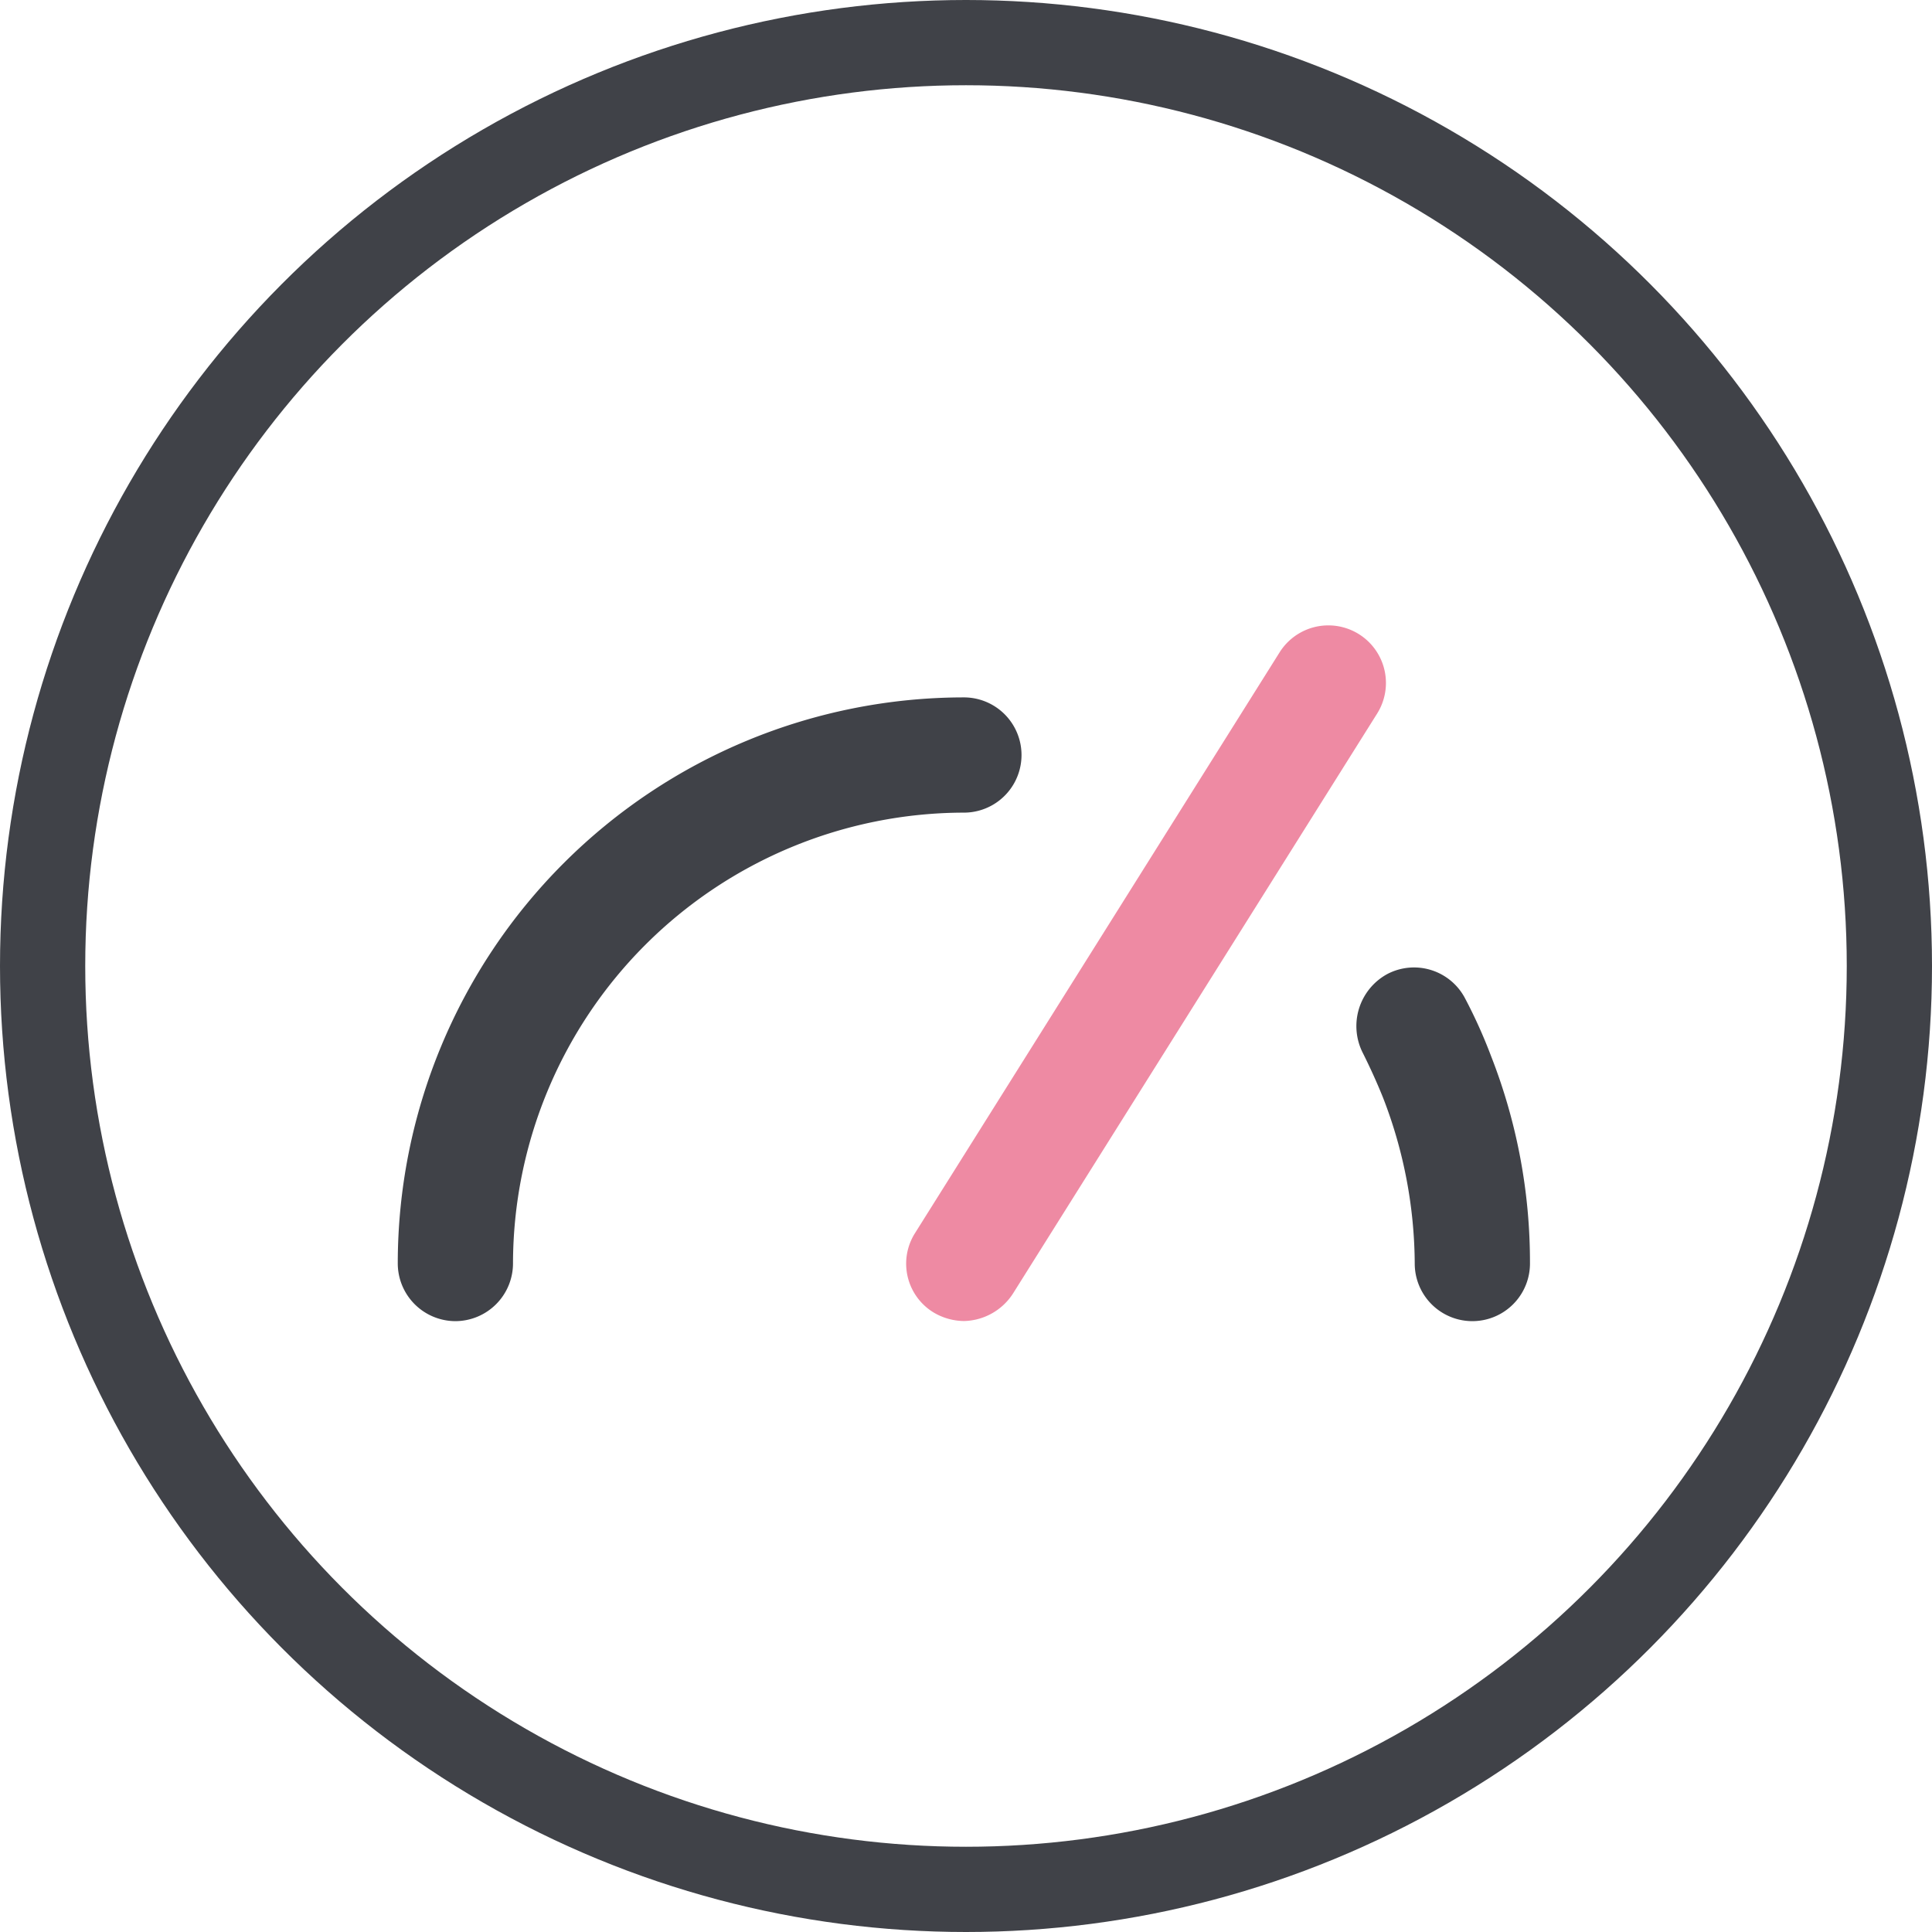 <svg xmlns="http://www.w3.org/2000/svg" viewBox="2865 -1757 68 68">
  <defs>
    <style>
      .cls-1, .cls-5 {
        fill: none;
      }

      .cls-1 {
        stroke: #404248;
        stroke-width: 3px;
      }

      .cls-2 {
        fill: #404248;
      }

      .cls-3 {
        fill: #ee8aa3;
      }

      .cls-4 {
        stroke: none;
      }
    </style>
  </defs>
  <g id="Group_292" data-name="Group 292" transform="translate(1985 -2322)">
    <g id="Ellipse_61" data-name="Ellipse 61" class="cls-1" transform="translate(880 565)">
      <circle class="cls-4" cx="34" cy="34" r="34"/>
      <circle class="cls-5" cx="34" cy="34" r="32.5"/>
    </g>
    <g id="noun_572817_cc" transform="translate(883.3 561.32)">
      <g id="Group_291" data-name="Group 291" transform="translate(10.7 25.68)">
        <path id="Path_135" data-name="Path 135" class="cls-2" d="M77.477,52.466c.254.507.507,1.065.71,1.572A16.323,16.323,0,0,1,79.3,59.869a2.028,2.028,0,1,0,4.056,0,19.861,19.861,0,0,0-1.369-7.3,17.843,17.843,0,0,0-.913-2.028,2.027,2.027,0,0,0-2.738-.862A2.086,2.086,0,0,0,77.477,52.466Z" transform="translate(-43.506 -37.397)"/>
        <path id="Path_136" data-name="Path 136" class="cls-2" d="M12.728,52.655a2.034,2.034,0,0,0,2.028-2.028,15.894,15.894,0,0,1,15.87-15.87,2.028,2.028,0,0,0,0-4.056A19.93,19.93,0,0,0,10.7,50.626,2.034,2.034,0,0,0,12.728,52.655Z" transform="translate(-10.7 -28.155)"/>
        <path id="Path_137" data-name="Path 137" class="cls-3" d="M46.954,49.876a2.13,2.13,0,0,0,1.065.3,2.107,2.107,0,0,0,1.724-.963L62.57,28.783a2.026,2.026,0,0,0-3.448-2.13L46.294,47.087A2.011,2.011,0,0,0,46.954,49.876Z" transform="translate(-28.092 -25.68)"/>
      </g>
    </g>
  </g>
</svg>
